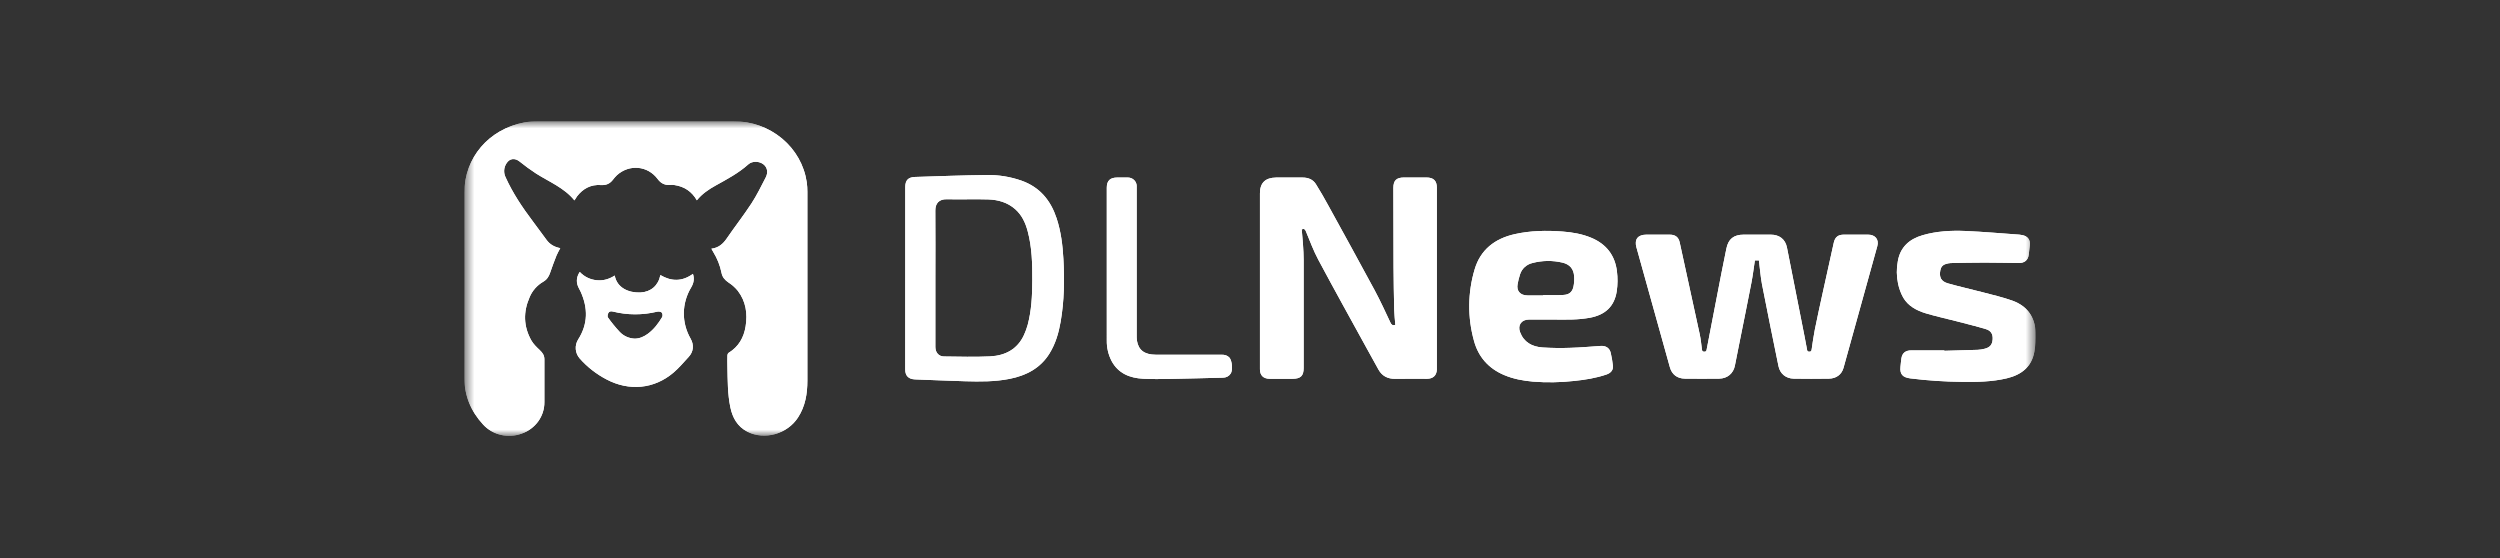 <svg width="224" height="50" viewBox="0 0 224 50" fill="none" xmlns="http://www.w3.org/2000/svg">
<rect x="0" y="0" width="224" height="50" fill="#333333" stroke="none"/>
<g clip-path="url(#clip0_3281_3196)">
<mask id="mask0_3281_3196" style="mask-type:luminance" maskUnits="userSpaceOnUse" x="41" y="10" width="142" height="30">
<path d="M182.397 10.861H41.602V39.056H182.397V10.861Z" fill="white"/>
</mask>
<g mask="url(#mask0_3281_3196)">
<path d="M63.742 22.285C64.378 22.206 64.778 21.86 65.112 21.372C65.836 20.312 66.632 19.298 67.332 18.226C67.815 17.488 68.197 16.688 68.606 15.906C68.846 15.448 68.751 14.992 68.402 14.722C68.029 14.434 67.406 14.406 67.05 14.726C66.178 15.508 65.147 16.056 64.125 16.621C63.492 16.972 62.9 17.374 62.439 17.947C61.99 17.165 61.324 16.708 60.423 16.579C60.32 16.562 60.216 16.558 60.112 16.567C59.608 16.623 59.229 16.448 58.931 16.046C58.042 14.845 56.397 14.689 55.279 15.694C55.145 15.824 55.021 15.964 54.911 16.113C54.64 16.459 54.309 16.614 53.837 16.58C52.936 16.517 52.232 16.903 51.7 17.594C51.659 17.648 51.628 17.708 51.592 17.765C51.556 17.822 51.519 17.877 51.468 17.954C50.554 16.819 49.201 16.296 48.02 15.539C47.512 15.207 47.022 14.85 46.552 14.47C46.131 14.136 45.673 14.183 45.386 14.628C45.261 14.814 45.188 15.028 45.174 15.249C45.16 15.471 45.205 15.692 45.304 15.891C45.947 17.306 46.807 18.594 47.749 19.84C48.159 20.387 48.568 20.939 48.97 21.492C49.27 21.905 49.684 22.136 50.199 22.234C50.082 22.462 49.953 22.671 49.862 22.894C49.659 23.408 49.465 23.921 49.288 24.446C49.174 24.785 48.998 25.057 48.669 25.245C48.115 25.569 47.687 26.058 47.449 26.639C46.875 27.945 46.902 29.245 47.605 30.498C47.793 30.833 48.096 31.117 48.382 31.39C48.628 31.62 48.779 31.859 48.777 32.195C48.772 33.473 48.777 34.75 48.777 36.028C48.783 36.642 48.592 37.243 48.229 37.748C47.866 38.253 47.35 38.637 46.751 38.847C46.157 39.07 45.508 39.112 44.889 38.968C44.27 38.824 43.712 38.501 43.29 38.041C42.175 36.832 41.602 35.432 41.602 33.798C41.614 28.288 41.615 22.776 41.606 17.264C41.606 14.147 43.78 11.586 46.96 10.975C47.368 10.9 47.784 10.864 48.2 10.866C54.045 10.859 59.89 10.859 65.735 10.866C67.328 10.86 68.87 11.411 70.074 12.416C71.278 13.421 72.064 14.813 72.286 16.334C72.324 16.614 72.343 16.896 72.341 17.179C72.345 22.824 72.345 28.469 72.341 34.114C72.341 35.271 72.157 36.395 71.506 37.401C70.543 38.892 68.494 39.469 66.96 38.676C66.065 38.213 65.636 37.425 65.443 36.509C65.189 35.301 65.202 34.069 65.176 32.843C65.169 32.509 65.166 32.175 65.176 31.841C65.177 31.798 65.186 31.757 65.204 31.718C65.222 31.679 65.249 31.645 65.281 31.616C66.189 31.064 66.648 30.233 66.807 29.247C66.991 28.107 66.837 27.01 66.108 26.056C65.873 25.767 65.592 25.517 65.275 25.313C64.948 25.089 64.722 24.839 64.648 24.445C64.515 23.788 64.265 23.158 63.91 22.583C63.858 22.491 63.808 22.396 63.742 22.285Z" fill="white"/>
<path d="M125.021 29.111C124.986 28.652 124.932 28.204 124.921 27.756C124.891 26.478 124.869 25.2 124.862 23.923C124.85 21.559 124.85 19.197 124.846 16.833C124.846 16.171 125.121 15.905 125.803 15.905H127.807C128.444 15.905 128.74 16.193 128.74 16.814C128.74 18.86 128.74 20.906 128.74 22.953V32.875C128.74 32.958 128.74 33.041 128.74 33.125C128.716 33.643 128.4 33.936 127.859 33.938C126.914 33.938 125.968 33.927 125.023 33.943C124.338 33.954 123.834 33.691 123.511 33.114C123.164 32.498 122.824 31.879 122.485 31.259C121.022 28.596 119.547 25.945 118.116 23.265C117.682 22.453 117.363 21.582 117.01 20.733C116.935 20.552 116.862 20.463 116.635 20.548C116.673 20.994 116.717 21.448 116.748 21.903C116.778 22.358 116.806 22.837 116.807 23.304C116.812 26.528 116.812 29.752 116.807 32.976C116.807 33.679 116.535 33.939 115.801 33.939C115.124 33.939 114.448 33.939 113.772 33.939C113.198 33.939 112.891 33.635 112.891 33.083C112.891 27.829 112.891 22.576 112.891 17.322C112.891 16.388 113.368 15.92 114.343 15.909C115.133 15.899 115.922 15.909 116.711 15.909C117.217 15.909 117.642 16.08 117.904 16.498C118.284 17.104 118.642 17.725 118.983 18.351C120.385 20.901 121.791 23.45 123.171 26.012C123.68 26.959 124.127 27.936 124.584 28.908C124.678 29.098 124.775 29.188 125.021 29.111Z" fill="white"/>
<path d="M157.599 23.332H157.237C157.135 24 157.056 24.663 156.93 25.317C156.579 27.133 156.207 28.95 155.843 30.766C155.71 31.429 155.576 32.092 155.448 32.757C155.314 33.453 154.774 33.917 154.038 33.926C153.016 33.938 151.99 33.936 150.969 33.926C150.268 33.919 149.801 33.549 149.619 32.899C148.621 29.316 147.622 25.734 146.622 22.154C146.425 21.447 146.755 21.027 147.51 21.026C148.212 21.026 148.914 21.026 149.617 21.026C150.108 21.026 150.399 21.253 150.499 21.711C151.1 24.46 151.7 27.21 152.298 29.961C152.393 30.401 152.434 30.852 152.492 31.299C152.509 31.429 152.531 31.514 152.704 31.514C152.876 31.514 152.894 31.435 152.919 31.302C153.356 29.022 153.797 26.744 154.242 24.466C154.383 23.736 154.541 23.01 154.683 22.28C154.852 21.418 155.339 21.026 156.24 21.025C157.047 21.025 157.853 21.025 158.659 21.025C159.434 21.025 159.964 21.438 160.11 22.168C160.644 24.846 161.174 27.525 161.699 30.204C161.77 30.564 161.839 30.925 161.904 31.287C161.925 31.404 161.926 31.512 162.107 31.513C162.288 31.515 162.305 31.425 162.325 31.299C162.415 30.713 162.488 30.125 162.607 29.544C162.82 28.48 163.055 27.419 163.287 26.359C163.623 24.825 163.965 23.293 164.303 21.76C164.415 21.247 164.684 21.026 165.219 21.025C165.938 21.025 166.658 21.025 167.378 21.025C168.02 21.025 168.372 21.459 168.207 22.052C167.202 25.694 166.191 29.335 165.175 32.974C165.011 33.552 164.527 33.921 163.864 33.927C162.815 33.942 161.765 33.942 160.716 33.927C160.011 33.917 159.487 33.475 159.352 32.805C158.853 30.357 158.349 27.913 157.872 25.46C157.742 24.769 157.692 24.059 157.599 23.332Z" fill="white"/>
<path d="M81.112 24.903C81.112 22.189 81.112 19.474 81.112 16.761C81.112 16.155 81.368 15.875 81.994 15.856C84.125 15.787 86.256 15.709 88.386 15.682C89.455 15.662 90.519 15.834 91.524 16.186C93.185 16.776 94.146 17.972 94.67 19.553C95.061 20.737 95.214 21.965 95.281 23.2C95.384 25.079 95.357 26.955 95.035 28.818C94.86 29.828 94.577 30.805 94.023 31.691C93.212 32.986 91.964 33.647 90.466 33.945C89.147 34.208 87.812 34.198 86.478 34.16C84.979 34.116 83.48 34.051 81.982 33.994C81.409 33.972 81.109 33.672 81.109 33.121C81.111 30.382 81.111 27.642 81.112 24.903ZM83.809 24.903V26.833C83.809 28.255 83.809 29.674 83.809 31.092C83.809 31.581 84.11 31.935 84.573 31.94C85.951 31.954 87.332 32 88.707 31.932C90.081 31.864 91.171 31.282 91.751 30.009C91.884 29.719 91.994 29.419 92.079 29.113C92.427 27.809 92.488 26.474 92.494 25.137C92.502 23.651 92.468 22.164 92.079 20.714C91.877 19.96 91.559 19.26 90.943 18.726C90.267 18.138 89.434 17.897 88.556 17.869C87.317 17.828 86.076 17.884 84.838 17.852C84.133 17.835 83.799 18.234 83.805 18.866C83.823 20.877 83.809 22.89 83.809 24.903Z" fill="white"/>
<path d="M139.105 28.63C138.402 28.63 137.7 28.63 136.998 28.63C136.319 28.63 135.966 29.137 136.195 29.753C136.534 30.664 137.27 31.065 138.204 31.133C139.042 31.186 139.883 31.197 140.722 31.165C141.623 31.139 142.525 31.056 143.42 30.997C143.885 30.967 144.217 31.18 144.322 31.619C144.41 32.001 144.475 32.389 144.518 32.778C144.559 33.14 144.34 33.417 143.952 33.551C143.008 33.877 142.025 34.032 141.034 34.133C139.809 34.27 138.574 34.29 137.346 34.192C136.462 34.113 135.599 33.955 134.779 33.607C133.356 33.008 132.455 31.963 132.068 30.535C131.483 28.434 131.505 26.219 132.13 24.129C132.649 22.387 133.916 21.383 135.724 20.978C137.14 20.662 138.575 20.638 140.015 20.747C140.891 20.814 141.751 20.961 142.564 21.3C143.937 21.869 144.704 22.892 144.877 24.301C144.953 24.897 144.948 25.501 144.86 26.095C144.65 27.449 143.842 28.217 142.423 28.476C141.92 28.562 141.411 28.612 140.901 28.627C140.303 28.65 139.703 28.63 139.105 28.63ZM138.266 26.473V26.436C138.872 26.436 139.479 26.461 140.084 26.428C140.615 26.399 140.889 26.154 140.99 25.649C141.046 25.355 141.064 25.054 141.043 24.755C141.003 24.096 140.648 23.679 139.984 23.527C139.103 23.322 138.183 23.335 137.309 23.565C137.051 23.625 136.813 23.749 136.618 23.924C136.424 24.1 136.281 24.321 136.202 24.566C136.104 24.859 136.029 25.159 135.976 25.463C135.862 26.069 136.216 26.467 136.86 26.472C137.329 26.477 137.797 26.474 138.266 26.474V26.473Z" fill="white"/>
<path d="M174.211 31.432C175.208 31.404 176.204 31.381 177.2 31.345C177.407 31.335 177.613 31.303 177.813 31.251C178.305 31.131 178.51 30.881 178.542 30.401C178.571 29.946 178.4 29.629 177.939 29.491C177.073 29.231 176.192 29.017 175.317 28.787C174.397 28.55 173.466 28.348 172.559 28.076C171.727 27.826 170.963 27.419 170.522 26.654C170.309 26.265 170.156 25.848 170.066 25.416C169.925 24.751 169.918 24.066 170.046 23.399C170.261 22.161 171.056 21.425 172.27 21.074C173.522 20.711 174.815 20.642 176.106 20.697C177.716 20.766 179.321 20.911 180.928 21.023C181.014 21.032 181.1 21.046 181.184 21.063C181.672 21.151 181.928 21.487 181.872 21.962C181.838 22.243 181.809 22.526 181.776 22.808C181.718 23.301 181.407 23.57 180.889 23.565C179.867 23.555 178.841 23.528 177.821 23.528C176.801 23.528 175.794 23.55 174.78 23.57C174.64 23.579 174.503 23.606 174.37 23.648C174.074 23.727 173.911 23.919 173.854 24.213C173.734 24.837 173.915 25.215 174.542 25.393C175.571 25.686 176.618 25.916 177.656 26.189C178.547 26.426 179.454 26.63 180.317 26.942C181.666 27.429 182.345 28.436 182.39 29.812C182.413 30.387 182.374 30.962 182.275 31.529C182.036 32.863 181.122 33.587 179.803 33.899C178.485 34.21 177.144 34.234 175.798 34.214C174.247 34.2 172.697 34.096 171.158 33.903C170.476 33.813 170.215 33.526 170.283 32.869C170.309 32.619 170.327 32.369 170.365 32.121C170.435 31.631 170.734 31.394 171.249 31.395C172.237 31.395 173.226 31.395 174.214 31.395L174.211 31.432Z" fill="white"/>
<path d="M59.169 24.646C60.157 25.229 61.127 25.24 62.087 24.538C62.236 24.982 62.153 25.38 61.923 25.762C61.504 26.459 61.279 27.248 61.272 28.053C61.265 28.858 61.476 29.65 61.883 30.353C62.195 30.906 62.142 31.508 61.705 31.978C61.268 32.449 60.842 32.965 60.345 33.386C58.608 34.863 56.363 35.069 54.331 33.989C53.423 33.513 52.614 32.88 51.944 32.121C51.738 31.887 51.614 31.596 51.589 31.29C51.564 30.984 51.639 30.678 51.805 30.416C52.69 29.026 52.688 27.595 52.025 26.132C51.98 26.032 51.926 25.937 51.875 25.84C51.609 25.348 51.618 24.865 51.946 24.365C52.336 24.787 52.876 25.053 53.459 25.109C54.051 25.171 54.585 25.006 55.081 24.688C55.274 25.793 56.344 26.258 57.396 26.206C58.316 26.159 58.991 25.583 59.169 24.646ZM56.892 30.343C57.323 30.334 57.7 30.161 58.046 29.909C58.593 29.509 58.986 28.98 59.326 28.417C59.356 28.352 59.369 28.281 59.364 28.211C59.359 28.14 59.337 28.072 59.298 28.012C59.224 27.928 59.013 27.893 58.889 27.925C57.583 28.244 56.214 28.241 54.91 27.914C54.726 27.869 54.582 27.902 54.508 28.042C54.449 28.158 54.408 28.357 54.472 28.446C54.792 28.898 55.144 29.328 55.524 29.735C55.697 29.92 55.908 30.07 56.143 30.174C56.378 30.279 56.633 30.336 56.892 30.343Z" fill="white"/>
<path d="M99.167 23.713V16.825C99.167 16.193 99.459 15.908 100.116 15.907C100.428 15.907 100.74 15.901 101.053 15.907C101.259 15.906 101.457 15.983 101.605 16.121C101.754 16.26 101.84 16.448 101.846 16.647C101.852 16.726 101.846 16.814 101.846 16.897C101.846 21.265 101.846 25.632 101.846 29.998C101.84 30.174 101.848 30.349 101.87 30.523C102.007 31.369 102.546 31.778 103.548 31.782C105.514 31.788 107.481 31.788 109.448 31.782C109.721 31.782 109.964 31.834 110.152 32.037C110.398 32.306 110.474 33.165 110.271 33.469C110.199 33.583 110.096 33.678 109.974 33.743C109.852 33.808 109.714 33.841 109.575 33.839C107.998 33.877 106.421 33.922 104.844 33.95C104.038 33.964 103.23 33.976 102.426 33.935C101.215 33.874 100.19 33.449 99.597 32.343C99.303 31.773 99.156 31.142 99.168 30.505C99.166 28.24 99.165 25.976 99.167 23.713Z" fill="white"/>
<path d="M125.021 29.111C124.986 28.652 124.932 28.204 124.921 27.756C124.891 26.478 124.869 25.2 124.862 23.923C124.85 21.559 124.85 19.197 124.846 16.833C124.846 16.171 125.121 15.905 125.803 15.905H127.807C128.444 15.905 128.74 16.193 128.74 16.814C128.74 18.86 128.74 20.906 128.74 22.953V32.875C128.74 32.958 128.74 33.041 128.74 33.125C128.716 33.643 128.4 33.936 127.859 33.938C126.914 33.938 125.968 33.927 125.023 33.943C124.338 33.954 123.834 33.691 123.511 33.114C123.164 32.498 122.824 31.879 122.485 31.259C121.022 28.596 119.547 25.945 118.116 23.265C117.682 22.453 117.363 21.582 117.01 20.733C116.935 20.552 116.862 20.463 116.635 20.548C116.673 20.994 116.717 21.448 116.748 21.903C116.778 22.358 116.806 22.837 116.807 23.304C116.812 26.528 116.812 29.752 116.807 32.976C116.807 33.679 116.535 33.939 115.801 33.939C115.124 33.939 114.448 33.939 113.772 33.939C113.198 33.939 112.891 33.635 112.891 33.083C112.891 27.829 112.891 22.576 112.891 17.322C112.891 16.388 113.368 15.92 114.343 15.909C115.133 15.899 115.922 15.909 116.711 15.909C117.217 15.909 117.642 16.08 117.904 16.498C118.284 17.104 118.642 17.725 118.983 18.351C120.385 20.901 121.791 23.45 123.171 26.012C123.68 26.959 124.127 27.936 124.584 28.908C124.678 29.098 124.775 29.188 125.021 29.111Z" fill="white"/>
<path d="M157.599 23.332H157.237C157.135 24 157.056 24.663 156.93 25.317C156.579 27.133 156.207 28.95 155.843 30.766C155.71 31.429 155.576 32.092 155.448 32.757C155.314 33.453 154.774 33.917 154.038 33.926C153.016 33.938 151.99 33.936 150.969 33.926C150.268 33.919 149.801 33.549 149.619 32.899C148.621 29.316 147.622 25.734 146.622 22.154C146.425 21.447 146.755 21.027 147.51 21.026C148.212 21.026 148.914 21.026 149.617 21.026C150.108 21.026 150.399 21.253 150.499 21.711C151.1 24.46 151.7 27.21 152.298 29.961C152.393 30.401 152.434 30.852 152.492 31.299C152.509 31.429 152.531 31.514 152.704 31.514C152.876 31.514 152.894 31.435 152.919 31.302C153.356 29.022 153.797 26.744 154.242 24.466C154.383 23.736 154.541 23.01 154.683 22.28C154.852 21.418 155.339 21.026 156.24 21.025C157.047 21.025 157.853 21.025 158.659 21.025C159.434 21.025 159.964 21.438 160.11 22.168C160.644 24.846 161.174 27.525 161.699 30.204C161.77 30.564 161.839 30.925 161.904 31.287C161.925 31.404 161.926 31.512 162.107 31.513C162.288 31.515 162.305 31.425 162.325 31.299C162.415 30.713 162.488 30.125 162.607 29.544C162.82 28.48 163.055 27.419 163.287 26.359C163.623 24.825 163.965 23.293 164.303 21.76C164.415 21.247 164.684 21.026 165.219 21.025C165.938 21.025 166.658 21.025 167.378 21.025C168.02 21.025 168.372 21.459 168.207 22.052C167.202 25.694 166.191 29.335 165.175 32.974C165.011 33.552 164.527 33.921 163.864 33.927C162.815 33.942 161.765 33.942 160.716 33.927C160.011 33.917 159.487 33.475 159.352 32.805C158.853 30.357 158.349 27.913 157.872 25.46C157.742 24.769 157.692 24.059 157.599 23.332Z" fill="white"/>
<path d="M81.112 24.903C81.112 22.189 81.112 19.474 81.112 16.761C81.112 16.155 81.368 15.875 81.994 15.856C84.125 15.787 86.256 15.709 88.386 15.682C89.455 15.662 90.519 15.834 91.524 16.186C93.185 16.776 94.146 17.972 94.67 19.553C95.061 20.737 95.214 21.965 95.281 23.2C95.384 25.079 95.357 26.955 95.035 28.818C94.86 29.828 94.577 30.805 94.023 31.691C93.212 32.986 91.964 33.647 90.466 33.945C89.147 34.208 87.812 34.198 86.478 34.16C84.979 34.116 83.48 34.051 81.982 33.994C81.409 33.972 81.109 33.672 81.109 33.121C81.111 30.382 81.111 27.642 81.112 24.903ZM83.809 24.903V26.833C83.809 28.255 83.809 29.674 83.809 31.092C83.809 31.581 84.11 31.935 84.573 31.94C85.951 31.954 87.332 32 88.707 31.932C90.081 31.864 91.171 31.282 91.751 30.009C91.884 29.719 91.994 29.419 92.079 29.113C92.427 27.809 92.488 26.474 92.494 25.137C92.502 23.651 92.468 22.164 92.079 20.714C91.877 19.96 91.559 19.26 90.943 18.726C90.267 18.138 89.434 17.897 88.556 17.869C87.317 17.828 86.076 17.884 84.838 17.852C84.133 17.835 83.799 18.234 83.805 18.866C83.823 20.877 83.809 22.89 83.809 24.903Z" fill="white"/>
<path d="M139.105 28.63C138.402 28.63 137.7 28.63 136.998 28.63C136.319 28.63 135.966 29.137 136.195 29.753C136.534 30.664 137.27 31.065 138.204 31.133C139.042 31.186 139.883 31.197 140.722 31.165C141.623 31.139 142.525 31.056 143.42 30.997C143.885 30.967 144.217 31.18 144.322 31.619C144.41 32.001 144.475 32.389 144.518 32.778C144.559 33.14 144.34 33.417 143.952 33.551C143.008 33.877 142.025 34.032 141.034 34.133C139.809 34.27 138.574 34.29 137.346 34.192C136.462 34.113 135.599 33.955 134.779 33.607C133.356 33.008 132.455 31.963 132.068 30.535C131.483 28.434 131.505 26.219 132.13 24.129C132.649 22.387 133.916 21.383 135.724 20.978C137.14 20.662 138.575 20.638 140.015 20.747C140.891 20.814 141.751 20.961 142.564 21.3C143.937 21.869 144.704 22.892 144.877 24.301C144.953 24.897 144.948 25.501 144.86 26.095C144.65 27.449 143.842 28.217 142.423 28.476C141.92 28.562 141.411 28.612 140.901 28.627C140.303 28.65 139.703 28.63 139.105 28.63ZM138.266 26.473V26.436C138.872 26.436 139.479 26.461 140.084 26.428C140.615 26.399 140.889 26.154 140.99 25.649C141.046 25.355 141.064 25.054 141.043 24.755C141.003 24.096 140.648 23.679 139.984 23.527C139.103 23.322 138.183 23.335 137.309 23.565C137.051 23.625 136.813 23.749 136.618 23.924C136.424 24.1 136.281 24.321 136.202 24.566C136.104 24.859 136.029 25.159 135.976 25.463C135.862 26.069 136.216 26.467 136.86 26.472C137.329 26.477 137.797 26.474 138.266 26.474V26.473Z" fill="white"/>
<path d="M174.211 31.432C175.208 31.404 176.204 31.381 177.2 31.345C177.407 31.335 177.613 31.303 177.813 31.251C178.305 31.131 178.51 30.881 178.542 30.401C178.571 29.946 178.4 29.629 177.939 29.491C177.073 29.231 176.192 29.017 175.317 28.787C174.397 28.55 173.466 28.348 172.559 28.076C171.727 27.826 170.963 27.419 170.522 26.654C170.309 26.265 170.156 25.848 170.066 25.416C169.925 24.751 169.918 24.066 170.046 23.399C170.261 22.161 171.056 21.425 172.27 21.074C173.522 20.711 174.815 20.642 176.106 20.697C177.716 20.766 179.321 20.911 180.928 21.023C181.014 21.032 181.1 21.046 181.184 21.063C181.672 21.151 181.928 21.487 181.872 21.962C181.838 22.243 181.809 22.526 181.776 22.808C181.718 23.301 181.407 23.57 180.889 23.565C179.867 23.555 178.841 23.528 177.821 23.528C176.801 23.528 175.794 23.55 174.78 23.57C174.64 23.579 174.503 23.606 174.37 23.648C174.074 23.727 173.911 23.919 173.854 24.213C173.734 24.837 173.915 25.215 174.542 25.393C175.571 25.686 176.618 25.916 177.656 26.189C178.547 26.426 179.454 26.63 180.317 26.942C181.666 27.429 182.345 28.436 182.39 29.812C182.413 30.387 182.374 30.962 182.275 31.529C182.036 32.863 181.122 33.587 179.803 33.899C178.485 34.21 177.144 34.234 175.798 34.214C174.247 34.2 172.697 34.096 171.158 33.903C170.476 33.813 170.215 33.526 170.283 32.869C170.309 32.619 170.327 32.369 170.365 32.121C170.435 31.631 170.734 31.394 171.249 31.395C172.237 31.395 173.226 31.395 174.214 31.395L174.211 31.432Z" fill="white"/>
<path d="M63.742 22.285C64.378 22.206 64.778 21.86 65.112 21.372C65.836 20.312 66.632 19.298 67.332 18.226C67.815 17.488 68.197 16.688 68.606 15.906C68.846 15.448 68.751 14.992 68.402 14.722C68.029 14.434 67.406 14.406 67.05 14.726C66.178 15.508 65.147 16.056 64.125 16.621C63.492 16.972 62.9 17.374 62.439 17.947C61.99 17.165 61.324 16.708 60.423 16.579C60.32 16.562 60.216 16.558 60.112 16.567C59.608 16.623 59.229 16.448 58.931 16.046C58.042 14.845 56.397 14.689 55.279 15.694C55.145 15.824 55.021 15.964 54.911 16.113C54.64 16.459 54.309 16.614 53.837 16.58C52.936 16.517 52.232 16.903 51.7 17.594C51.659 17.648 51.628 17.708 51.592 17.765C51.556 17.822 51.519 17.877 51.468 17.954C50.554 16.819 49.201 16.296 48.02 15.539C47.512 15.207 47.022 14.85 46.552 14.47C46.131 14.136 45.673 14.183 45.386 14.628C45.261 14.814 45.188 15.028 45.174 15.249C45.16 15.471 45.205 15.692 45.304 15.891C45.947 17.306 46.807 18.594 47.749 19.84C48.159 20.387 48.568 20.939 48.97 21.492C49.27 21.905 49.684 22.136 50.199 22.234C50.082 22.462 49.953 22.671 49.862 22.894C49.659 23.408 49.465 23.921 49.288 24.446C49.174 24.785 48.998 25.057 48.669 25.245C48.115 25.569 47.687 26.058 47.449 26.639C46.875 27.945 46.902 29.245 47.605 30.498C47.793 30.833 48.096 31.117 48.382 31.39C48.628 31.62 48.779 31.859 48.777 32.195C48.772 33.473 48.777 34.75 48.777 36.028C48.783 36.642 48.592 37.243 48.229 37.748C47.866 38.253 47.35 38.637 46.751 38.847C46.157 39.07 45.508 39.112 44.889 38.968C44.27 38.824 43.712 38.501 43.29 38.041C42.175 36.832 41.602 35.432 41.602 33.798C41.614 28.288 41.615 22.776 41.606 17.264C41.606 14.147 43.78 11.586 46.96 10.975C47.368 10.9 47.784 10.864 48.2 10.866C54.045 10.859 59.89 10.859 65.735 10.866C67.328 10.86 68.87 11.411 70.074 12.416C71.278 13.421 72.064 14.813 72.286 16.334C72.324 16.614 72.343 16.896 72.341 17.179C72.345 22.824 72.345 28.469 72.341 34.114C72.341 35.271 72.157 36.395 71.506 37.401C70.543 38.892 68.494 39.469 66.96 38.676C66.065 38.213 65.636 37.425 65.443 36.509C65.189 35.301 65.202 34.069 65.176 32.843C65.169 32.509 65.166 32.175 65.176 31.841C65.177 31.798 65.186 31.757 65.204 31.718C65.222 31.679 65.249 31.645 65.281 31.616C66.189 31.064 66.648 30.233 66.807 29.247C66.991 28.107 66.837 27.01 66.108 26.056C65.873 25.767 65.592 25.517 65.275 25.313C64.948 25.089 64.722 24.839 64.648 24.445C64.515 23.788 64.265 23.158 63.91 22.583C63.858 22.491 63.808 22.396 63.742 22.285Z" fill="white"/>
<path d="M59.169 24.646C60.157 25.229 61.127 25.24 62.087 24.538C62.236 24.982 62.153 25.38 61.923 25.762C61.504 26.459 61.279 27.248 61.272 28.053C61.265 28.858 61.476 29.65 61.883 30.353C62.195 30.906 62.142 31.508 61.705 31.978C61.268 32.449 60.842 32.965 60.345 33.386C58.608 34.863 56.363 35.069 54.331 33.989C53.423 33.513 52.614 32.88 51.944 32.121C51.738 31.887 51.614 31.596 51.589 31.29C51.564 30.984 51.639 30.678 51.805 30.416C52.69 29.026 52.688 27.595 52.025 26.132C51.98 26.032 51.926 25.937 51.875 25.84C51.609 25.348 51.618 24.865 51.946 24.365C52.336 24.787 52.876 25.053 53.459 25.109C54.051 25.171 54.585 25.006 55.081 24.688C55.274 25.793 56.344 26.258 57.396 26.206C58.316 26.159 58.991 25.583 59.169 24.646ZM56.892 30.343C57.323 30.334 57.7 30.161 58.046 29.909C58.593 29.509 58.986 28.98 59.326 28.417C59.356 28.352 59.369 28.281 59.364 28.211C59.359 28.14 59.337 28.072 59.298 28.012C59.224 27.928 59.013 27.893 58.889 27.925C57.583 28.244 56.214 28.241 54.91 27.914C54.726 27.869 54.582 27.902 54.508 28.042C54.449 28.158 54.408 28.357 54.472 28.446C54.792 28.898 55.144 29.328 55.524 29.735C55.697 29.92 55.908 30.07 56.143 30.174C56.378 30.279 56.633 30.336 56.892 30.343Z" fill="white"/>
<path d="M99.167 23.713V16.825C99.167 16.193 99.459 15.908 100.116 15.907C100.428 15.907 100.74 15.901 101.053 15.907C101.259 15.906 101.457 15.983 101.605 16.121C101.754 16.26 101.84 16.448 101.846 16.647C101.852 16.726 101.846 16.814 101.846 16.897C101.846 21.265 101.846 25.632 101.846 29.998C101.84 30.174 101.848 30.349 101.87 30.523C102.007 31.369 102.546 31.778 103.548 31.782C105.514 31.788 107.481 31.788 109.448 31.782C109.721 31.782 109.964 31.834 110.152 32.037C110.398 32.306 110.474 33.165 110.271 33.469C110.199 33.583 110.096 33.678 109.974 33.743C109.852 33.808 109.714 33.841 109.575 33.839C107.998 33.877 106.421 33.922 104.844 33.95C104.038 33.964 103.23 33.976 102.426 33.935C101.215 33.874 100.19 33.449 99.597 32.343C99.303 31.773 99.156 31.142 99.168 30.505C99.166 28.24 99.165 25.976 99.167 23.713Z" fill="white"/>
</g>
</g>
<defs>
<clipPath id="clip0_3281_3196">
<rect width="140.795" height="28.276" fill="white" transform="translate(41.602 10.862)"/>
</clipPath>
</defs>
</svg>
